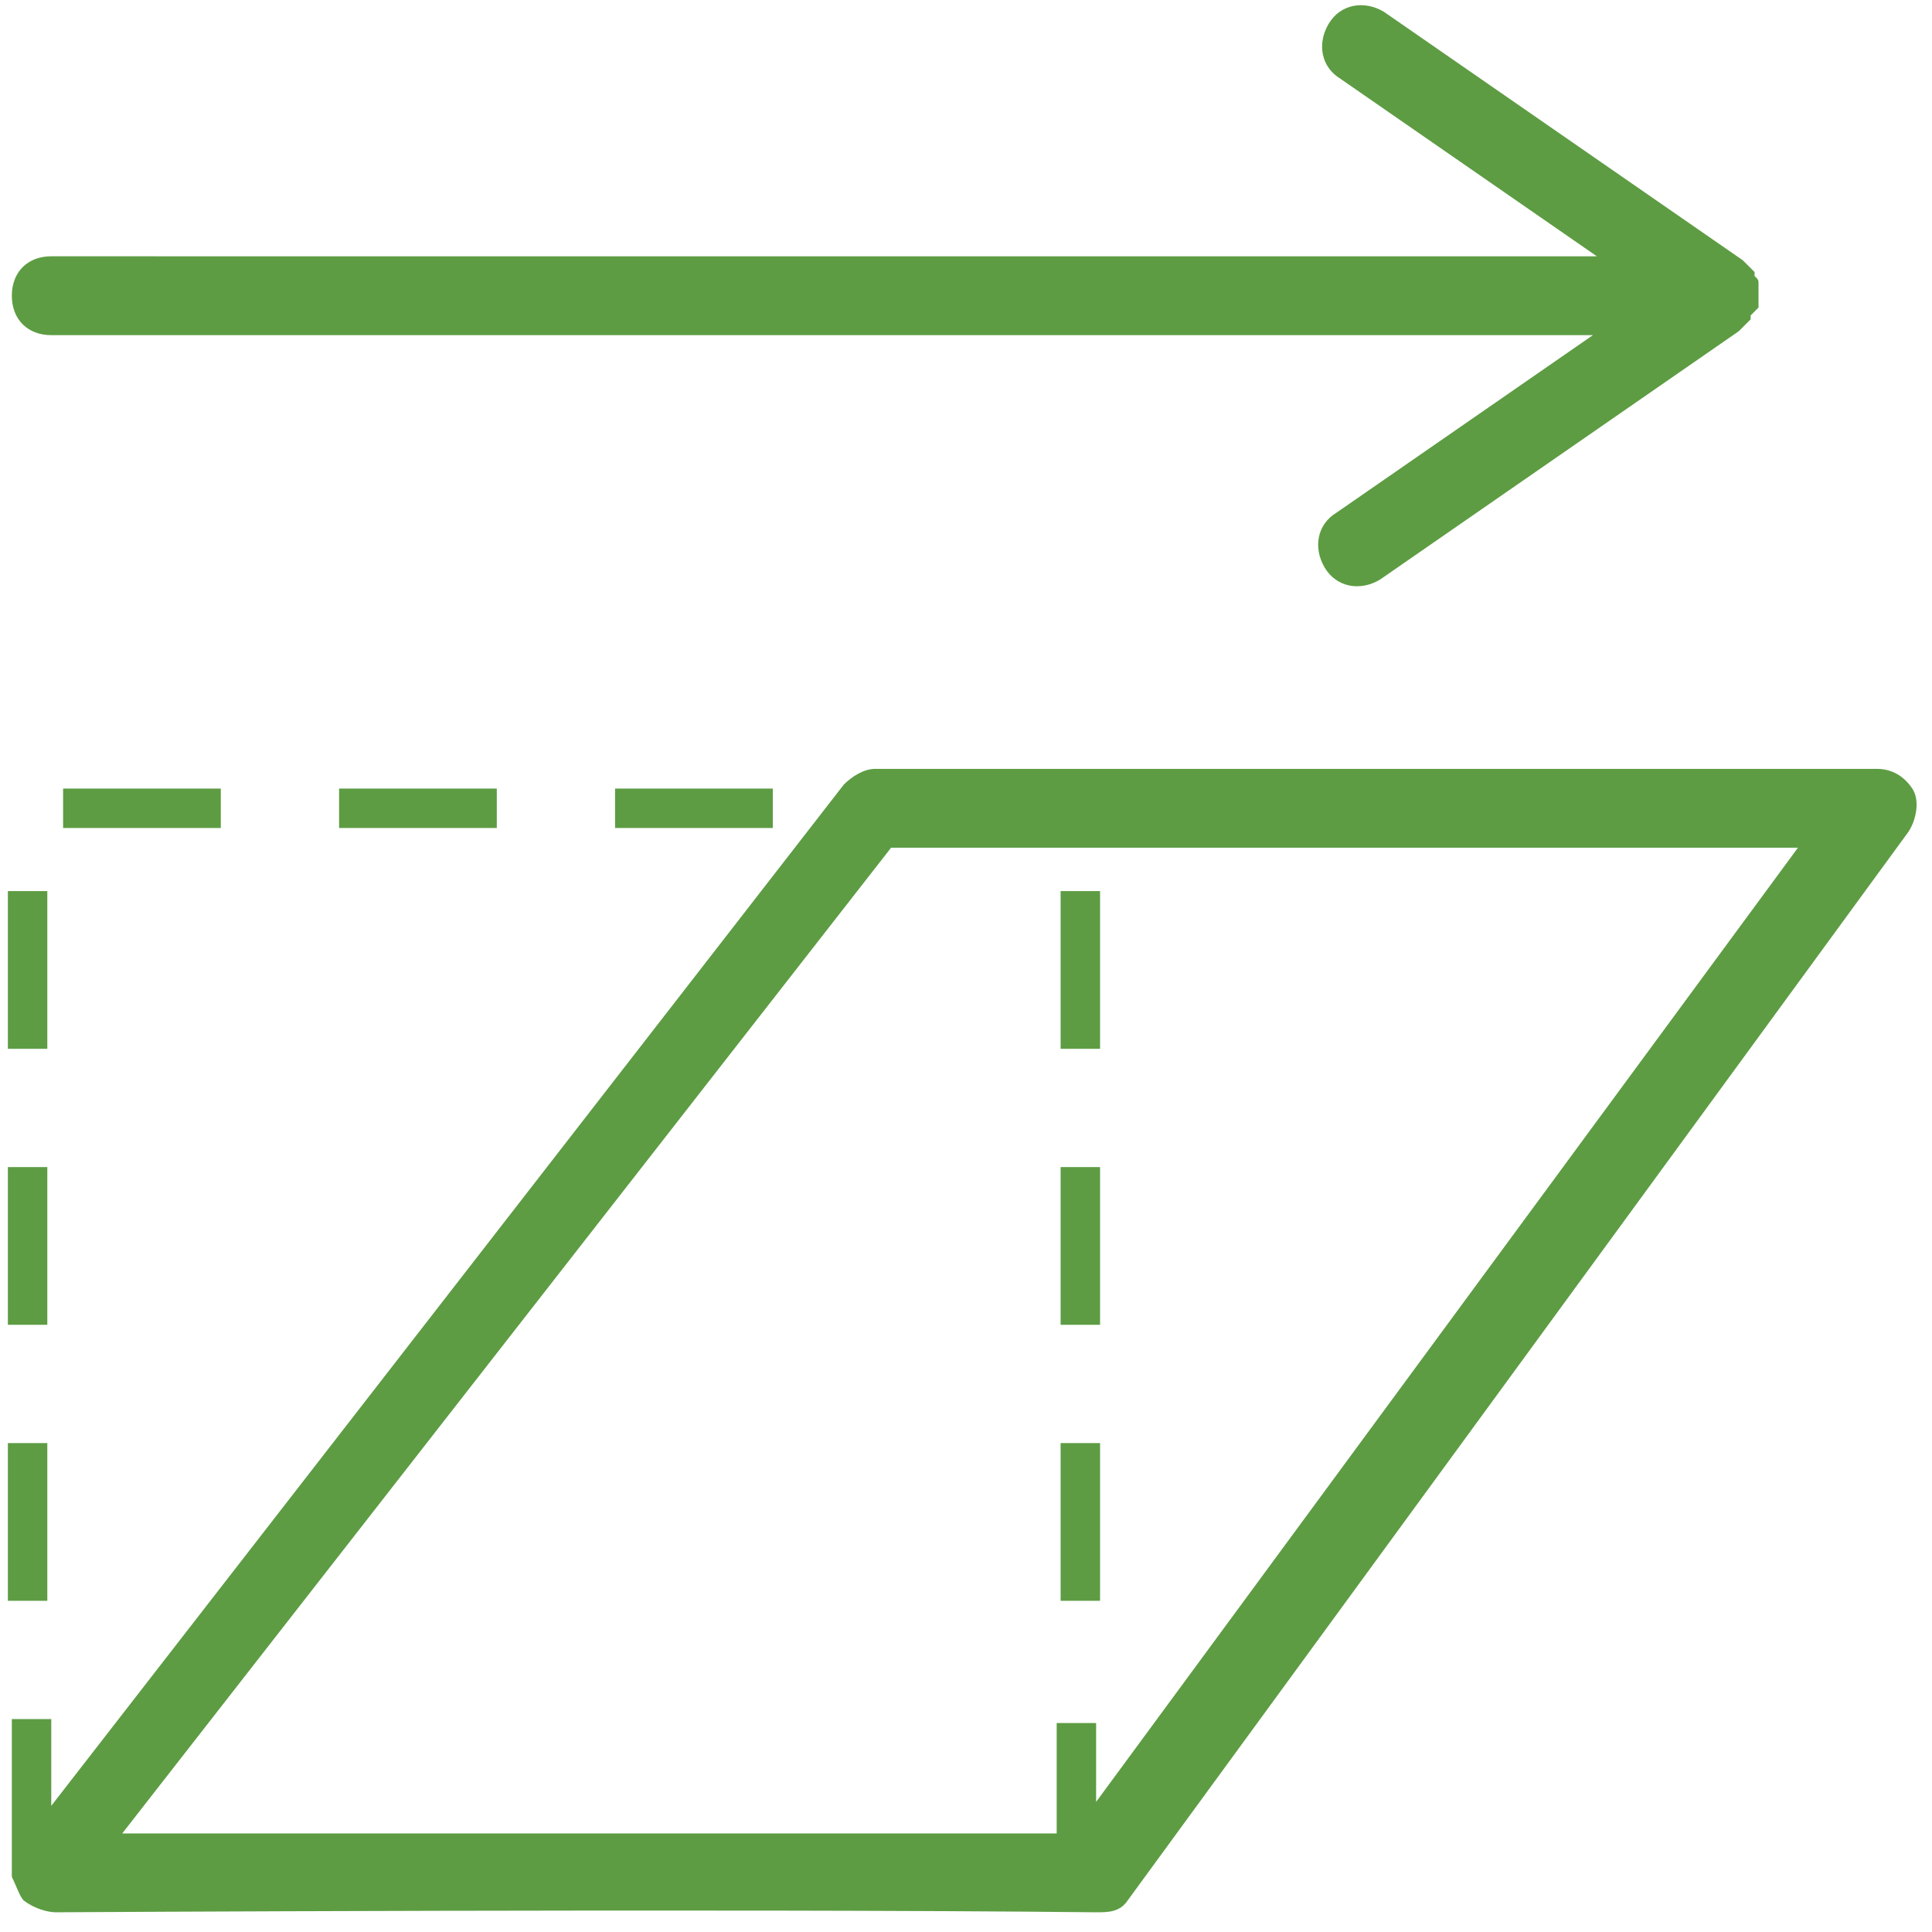 <?xml version="1.0" encoding="utf-8"?>
<!-- Generator: Adobe Illustrator 23.0.6, SVG Export Plug-In . SVG Version: 6.00 Build 0)  -->
<svg version="1.1" id="icon-shear" xmlns="http://www.w3.org/2000/svg" xmlns:xlink="http://www.w3.org/1999/xlink" x="0px" y="0px"
	 width="49px" height="49px" viewBox="0 0 49 49" enable-background="new 0 0 49 49" xml:space="preserve">
<path fill="#5D9C43" d="M48.4,21.1L28.6,48.2c-0.2,0.3-0.5,0.3-0.8,0.3c-9.4-0.1-26.4,0-26.4,0s-0.4,0-0.8-0.3
	c-0.1-0.1-0.2-0.4-0.3-0.6C0.3,47.5,0.3,47,0.3,47v-3.4h1v2.2l20.1-25.9c0.2-0.2,0.5-0.4,0.8-0.4h25.4c0.4,0,0.7,0.2,0.9,0.5
	S48.6,20.8,48.4,21.1z M45.6,21.5h-23l-19.5,25h23.7v-2.8h1v2L45.6,21.5z"/>
<rect x="8.6" y="20" fill="#5D9C43" width="4" height="1"/>
<rect x="1.6" y="20" fill="#5D9C43" width="4" height="1"/>
<rect x="0.2" y="36.6" fill="#5D9C43" width="1" height="4"/>
<rect x="0.2" y="22.6" fill="#5D9C43" width="1" height="4"/>
<rect x="0.2" y="29.6" fill="#5D9C43" width="1" height="4"/>
<rect x="26.9" y="29.6" fill="#5D9C43" width="1" height="4"/>
<rect x="26.9" y="22.6" fill="#5D9C43" width="1" height="4"/>
<rect x="26.9" y="36.6" fill="#5D9C43" width="1" height="4"/>
<rect x="15.6" y="20" fill="#5D9C43" width="4" height="1"/>
<path fill="#5D9C43" d="M44.6,7.8c0,0,0-0.1,0-0.1c0,0,0-0.1,0-0.1c0,0,0-0.1,0-0.1s0-0.1,0-0.1c0,0,0-0.1,0-0.1c0,0,0-0.1,0-0.1
	c0-0.1,0-0.1-0.1-0.2c0,0,0-0.1,0-0.1c0,0,0,0,0,0c0,0,0,0-0.1-0.1c0,0-0.1-0.1-0.1-0.1c0,0,0,0-0.1-0.1l-9.1-6.3
	c-0.5-0.3-1.1-0.2-1.4,0.3c-0.3,0.5-0.2,1.1,0.3,1.4l6.5,4.5H1.3c-0.6,0-1,0.4-1,1c0,0.6,0.4,1,1,1h39.1l-6.5,4.5
	c-0.5,0.3-0.6,0.9-0.3,1.4c0.3,0.5,0.9,0.6,1.4,0.3l9.1-6.3c0,0,0,0,0.1-0.1c0,0,0.1-0.1,0.1-0.1c0,0,0,0,0.1-0.1c0,0,0,0,0,0
	c0,0,0-0.1,0-0.1C44.5,7.9,44.6,7.8,44.6,7.8z"/>
</svg>

